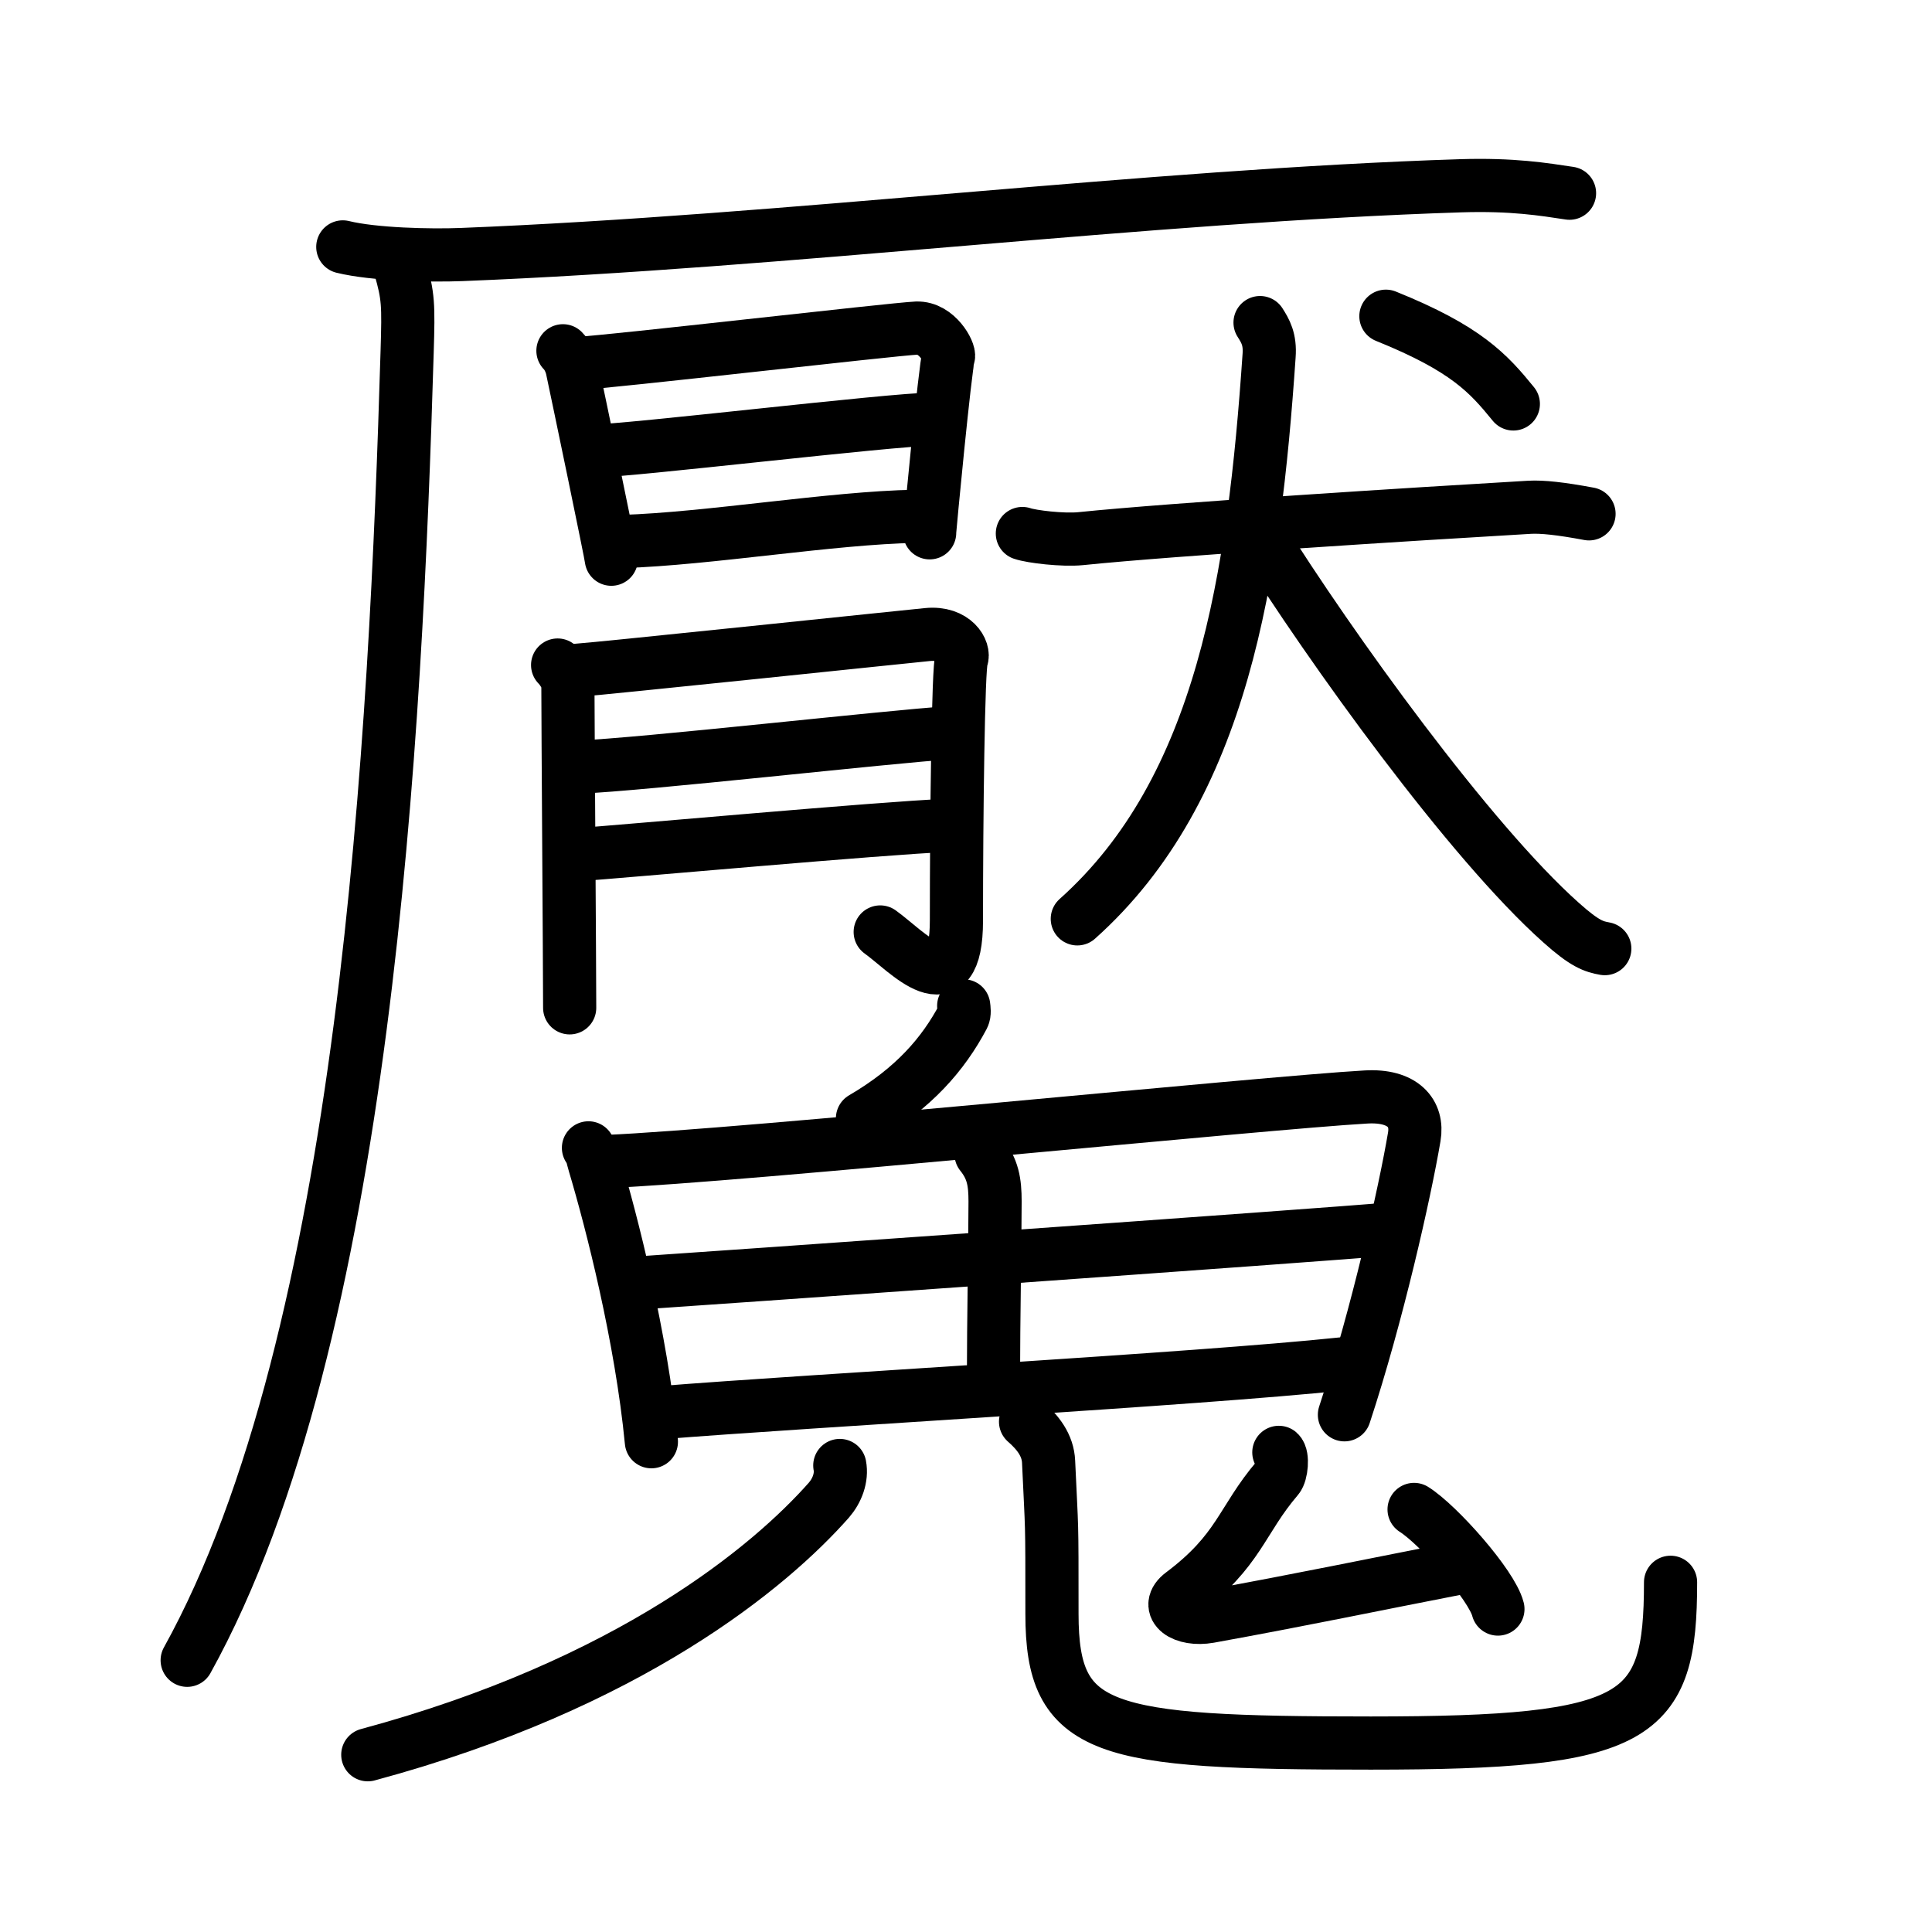 <svg xmlns="http://www.w3.org/2000/svg" width="109" height="109" viewBox="0 0 109 109" style="fill:none;stroke:currentColor;stroke-width:3;stroke-linecap:round;stroke-linejoin:round;">
<path id="kvg:09b58-s1" d="M19.34,13.93c1.75,0.43,4.95,0.5,6.7,0.43c18.19-0.72,38.76-3.32,56.39-3.88c2.91-0.09,4.66,0.2,6.12,0.42"/>
<path id="kvg:09b58-s2" d="M22.57,15.08c0.47,1.64,0.48,2.08,0.4,4.76c-0.64,21.45-2.29,55.57-12.41,73.83"/>
<path id="kvg:09b58-s3" d="M31.76,19.79c0.27,0.27,0.46,0.7,0.53,1.06c0.26,1.21,2.2,10.52,2.2,10.7"/>
<path id="kvg:09b58-s4" d="M32.73,20.49c1.5-0.05,17.62-1.92,18.99-1.98c1.14-0.04,1.88,1.36,1.79,1.62c-0.18,0.54-1.06,9.66-1.06,9.93"/>
<path id="kvg:09b58-s5" d="M33.39,25.45c2.03,0,16.93-1.8,19.23-1.8"/>
<path id="kvg:09b58-s6" d="M35.11,30.55c4.87-0.15,11.84-1.34,16.54-1.42"/>
<path id="kvg:09b58-s7" d="M31.46,37.52c0.29,0.29,0.58,0.81,0.58,1.1c0,2.02,0.1,16.01,0.1,18.24"/>
<path id="kvg:09b58-s8" d="M32.61,37.81c1.15-0.07,18.86-1.93,19.72-2.01c1.54-0.15,2.11,0.94,1.92,1.37c-0.19,0.42-0.29,8.91-0.29,14.76c0,4.95-2.79,1.73-4.3,0.65"/>
<path id="kvg:09b58-s9" d="M32.61,43.28c3.62-0.14,17.51-1.72,20.97-1.94"/>
<path id="kvg:09b58-s10" d="M32.34,48.24c3.08-0.22,17.49-1.53,21.05-1.67"/>
<path id="kvg:09b58-s11" d="M57.68,30.1c0.52,0.18,2.29,0.39,3.29,0.29c5.25-0.54,19-1.4,25.32-1.77c0.72-0.04,1.75,0.07,3.36,0.37"/>
<path id="kvg:09b58-s12" d="M71.09,18.2c0.3,0.47,0.58,0.94,0.51,1.87C70.75,32.5,69,44.5,60.78,51.84"/>
<path id="kvg:09b58-s13" d="M71.04,30.12c4.03,6.44,11.88,17.34,17.03,21.93c1.35,1.21,1.85,1.36,2.47,1.47"/>
<path id="kvg:09b58-s14" d="M78.19,17.84c4.54,1.83,5.79,3.23,7.19,4.95"/>
<path id="kvg:09b58-s15" d="M54.37,56.75c0.02,0.15,0.06,0.43-0.03,0.6c-1.12,2.11-2.77,4.04-5.68,5.74"/>
<path id="kvg:09b58-s16" d="M33.2,64.76c0.22,0.32,0.22,0.53,0.34,0.92c0.96,3.21,2.64,9.75,3.21,15.66"/>
<path id="kvg:09b58-s17" d="M34.22,65.53c7.63-0.32,37.16-3.32,42.85-3.64c2.09-0.12,2.95,0.92,2.72,2.25c-0.53,3.13-2.09,10.07-3.94,15.68"/>
<path id="kvg:09b58-s18" d="M 55.35,65.114 c 0.67,0.83 0.79,1.58 0.79,2.67 0,2.05 -0.09,6.824 -0.09,9.944"/>
<path id="kvg:09b58-s19" d="M36.08,72.38c2.48-0.16,38.84-2.72,42.32-3.04"/>
<path id="kvg:09b58-s20" d="M37.14,79.71C46,79,67.44,77.82,75.7,76.95"/>
<path id="kvg:09b58-s21" d="M47.38,82.68c0.13,0.68-0.15,1.42-0.62,1.96C43.48,88.35,35.58,95,20.75,99"/>
<path id="kvg:09b58-s22" d="M57.86,80.21c0.7,0.61,1.26,1.33,1.3,2.26c0.19,4.19,0.19,2.9,0.19,8.59c0,6.68,2.82,7.28,17.99,7.28S94.25,97,94.25,89.27"/>
<path id="kvg:09b58-s23" d="M72.15,81.94c0.24,0.21,0.15,1.19-0.08,1.45c-2.05,2.4-2.13,4.08-5.38,6.52c-1.03,0.77,0.08,1.55,1.54,1.29c5.09-0.92,9.38-1.82,14.32-2.78"/>
<path id="kvg:09b58-s24" d="M79.78,85.16c1.37,0.86,4.39,4.27,4.73,5.62"/>
</svg>